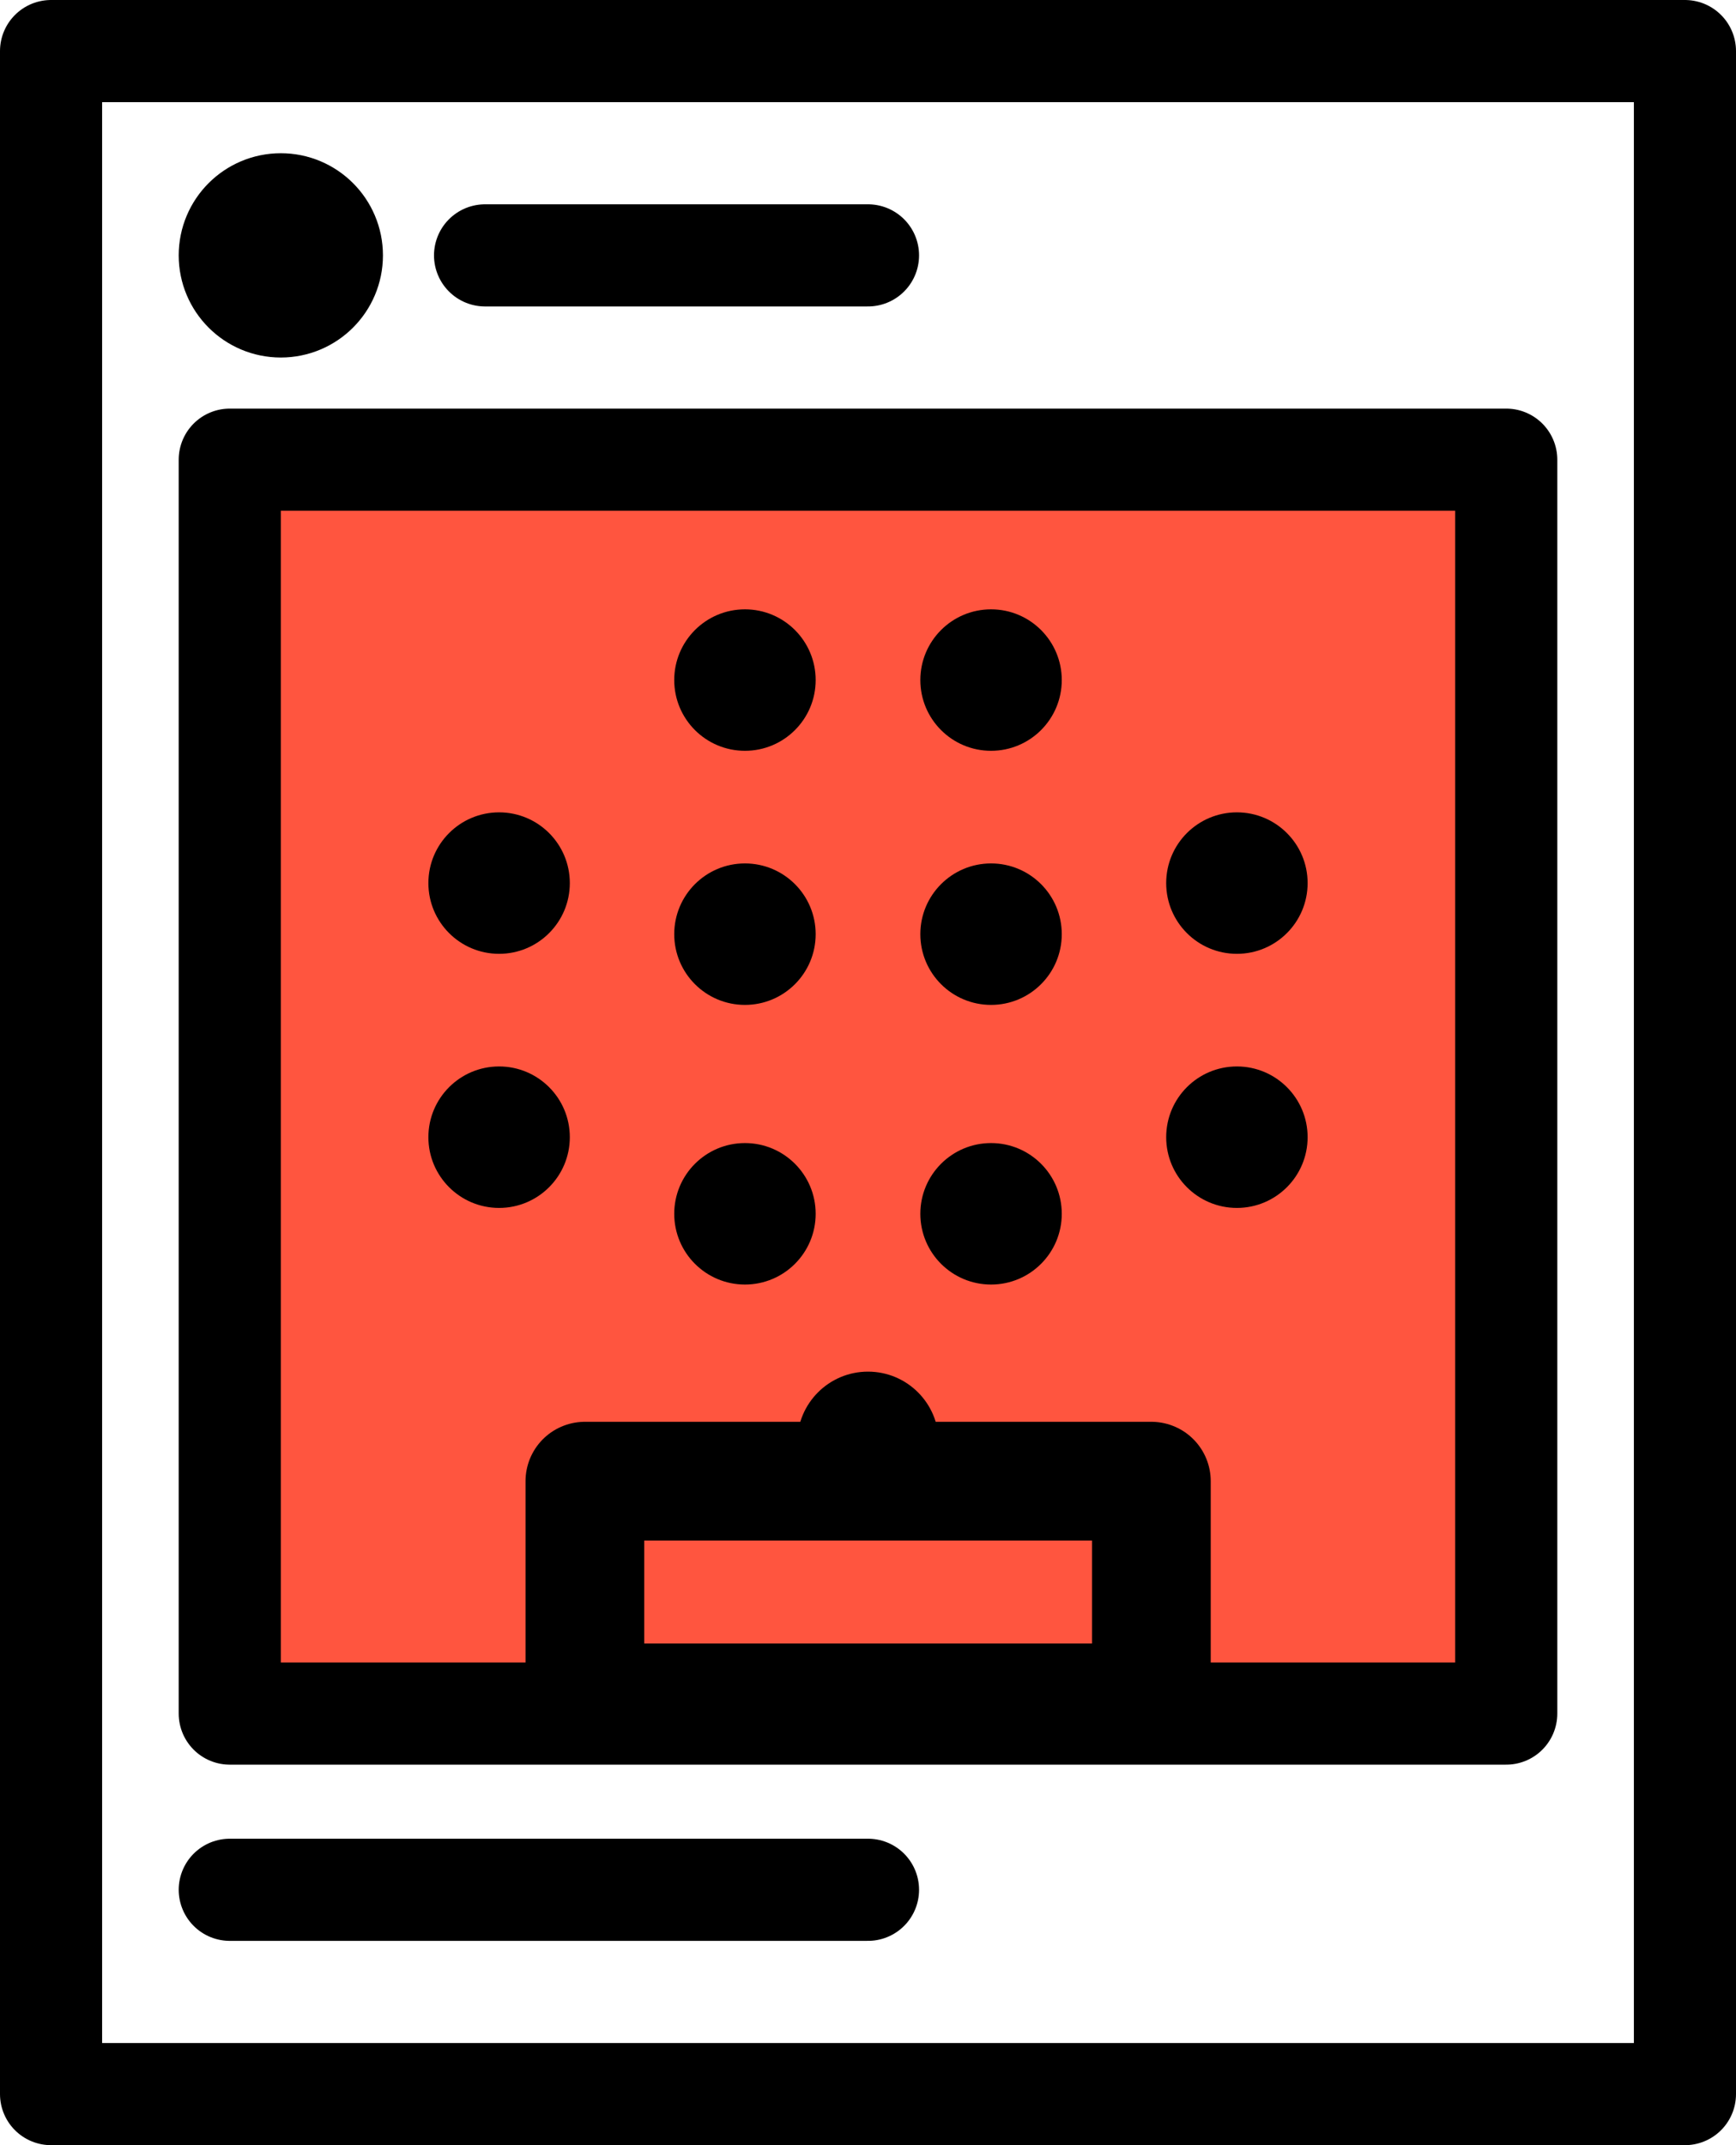 <?xml version="1.0" encoding="UTF-8"?>
<svg width="68px" height="84px" viewBox="0 0 68 84" version="1.1" xmlns="http://www.w3.org/2000/svg" xmlns:xlink="http://www.w3.org/1999/xlink">
    <!-- Generator: Sketch 52.3 (67297) - http://www.bohemiancoding.com/sketch -->
    <title>Artboard</title>
    <desc>Created with Sketch.</desc>
    <g id="Artboard" stroke="none" stroke-width="1" fill="none" fill-rule="evenodd">
        <g id="media-line-ups" transform="translate(2, 2)">
            <polygon id="Fill-1" fill="#FF553F" points="7 65.1 57 65.1 57 16 7 16"></polygon>
            <polygon id="Stroke-2" stroke="#000000" stroke-width="4" stroke-linecap="round" stroke-linejoin="round" points="0 80 64 80 64 0 0 0"></polygon>
            <path d="M9,6 C10.105,6 11,6.895 11,8 C11,9.105 10.105,10 9,10 C7.895,10 7,9.105 7,8 C7,6.895 7.895,6 9,6 Z" id="Stroke-3" stroke="#000000" stroke-width="4" stroke-linecap="round" stroke-linejoin="round"></path>
            <polygon id="Stroke-5" stroke="#000000" stroke-width="4" stroke-linecap="round" stroke-linejoin="round" points="7 65.1 57 65.1 57 16 7 16"></polygon>
            <path d="M7,72 L32,72" id="Stroke-6" stroke="#000000" stroke-width="4" stroke-linecap="round" stroke-linejoin="round"></path>
            <path d="M17,8 L32,8" id="Stroke-9" stroke="#000000" stroke-width="4" stroke-linecap="round" stroke-linejoin="round"></path>
            <circle id="Oval" fill="#000000" cx="32" cy="54.48" r="2.77"></circle>
            <circle id="Oval" fill="#000000" cx="17.55" cy="42.53" r="2.77"></circle>
            <circle id="Oval" fill="#000000" cx="27.18" cy="45.53" r="2.77"></circle>
            <circle id="Oval" fill="#000000" cx="36.82" cy="45.53" r="2.77"></circle>
            <circle id="Oval" fill="#000000" cx="46.45" cy="42.53" r="2.77"></circle>
            <circle id="Oval" fill="#000000" cx="17.55" cy="32.58" r="2.77"></circle>
            <circle id="Oval" fill="#000000" cx="27.18" cy="34.58" r="2.77"></circle>
            <circle id="Oval" fill="#000000" cx="36.82" cy="34.58" r="2.77"></circle>
            <circle id="Oval" fill="#000000" cx="46.45" cy="32.58" r="2.77"></circle>
            <circle id="Oval" fill="#000000" cx="27.18" cy="24.63" r="2.77"></circle>
            <circle id="Oval" fill="#000000" cx="36.82" cy="24.63" r="2.77"></circle>
            <rect id="Rectangle" stroke="#000000" stroke-width="4.65" stroke-linecap="round" stroke-linejoin="round" x="20.91" y="56" width="22.19" height="8.68"></rect>
        </g>
    </g>
</svg>